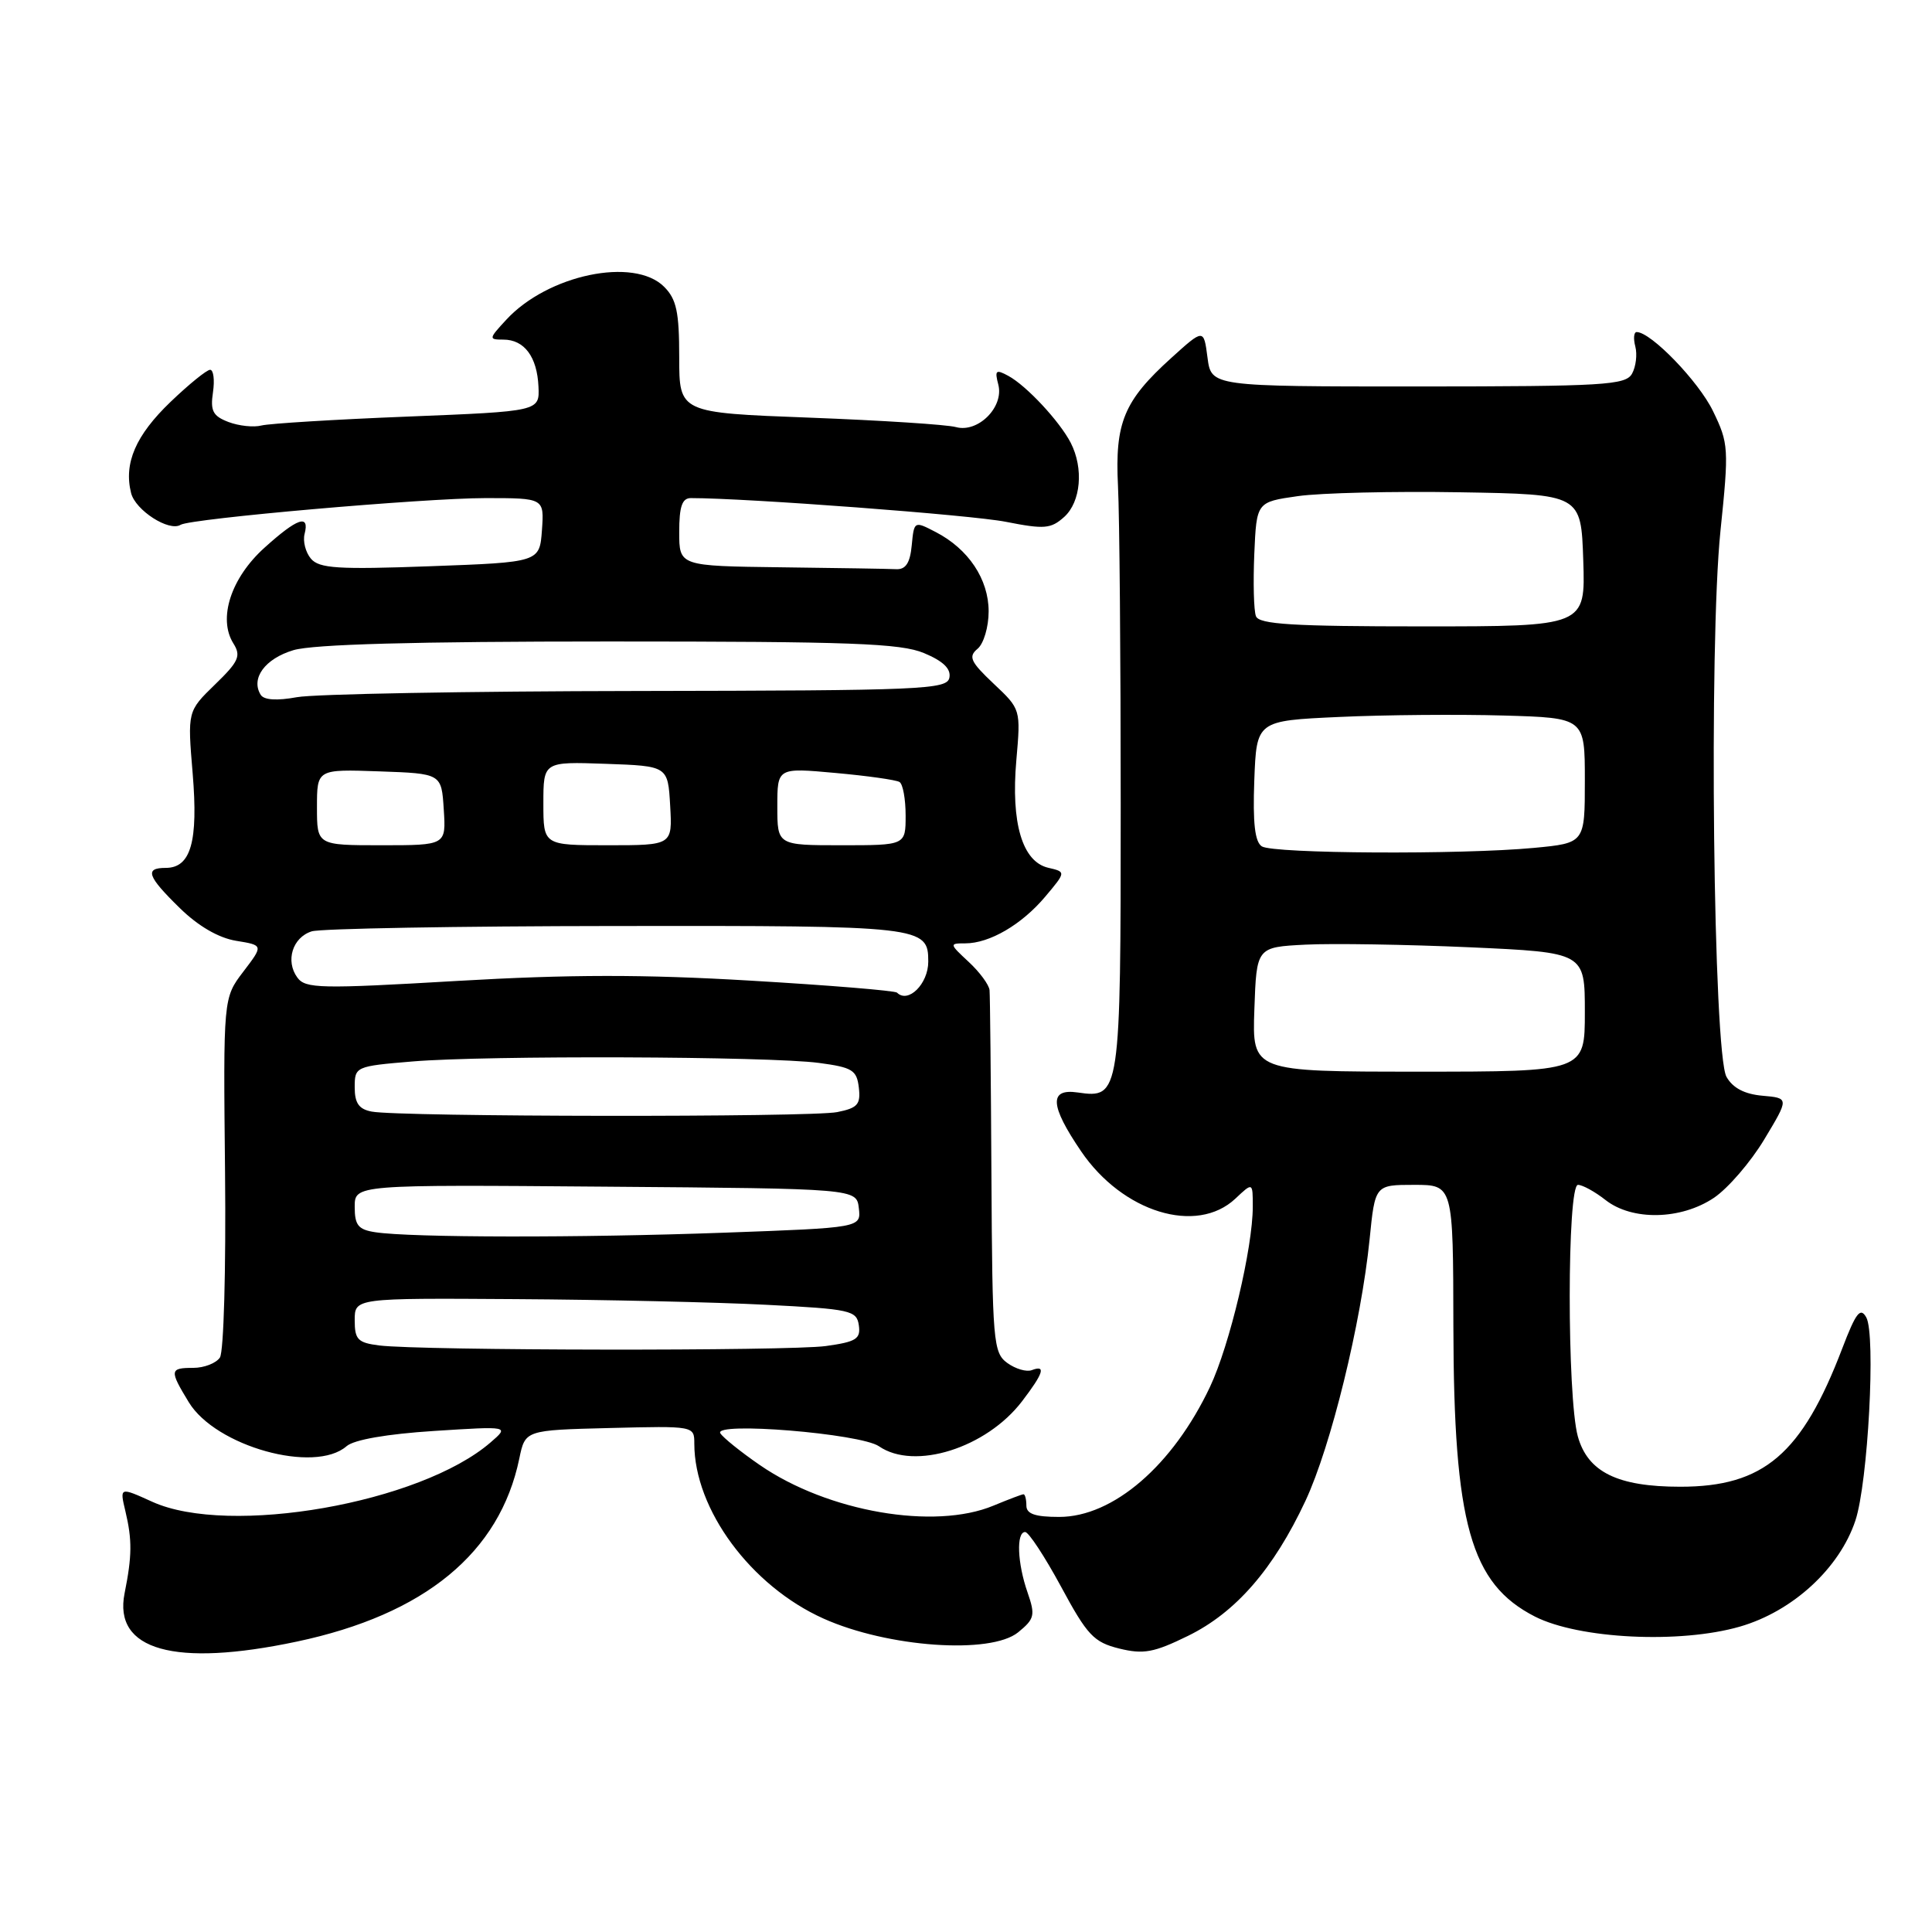 <?xml version="1.0" encoding="UTF-8" standalone="no"?>
<!DOCTYPE svg PUBLIC "-//W3C//DTD SVG 1.1//EN" "http://www.w3.org/Graphics/SVG/1.1/DTD/svg11.dtd" >
<svg xmlns="http://www.w3.org/2000/svg" xmlns:xlink="http://www.w3.org/1999/xlink" version="1.1" viewBox="0 0 256 256">
 <g >
 <path fill="currentColor"
d=" M 39.33 217.52 C 56.29 213.93 66.22 205.75 68.81 193.27 C 69.59 189.50 69.59 189.50 80.79 189.22 C 91.98 188.94 92.00 188.94 92.00 191.29 C 92.00 200.00 99.49 210.15 109.12 214.47 C 117.63 218.29 131.26 219.25 134.91 216.29 C 137.09 214.51 137.20 214.03 136.16 211.02 C 134.80 207.13 134.64 203.00 135.84 203.00 C 136.30 203.00 138.44 206.26 140.60 210.25 C 144.07 216.69 144.93 217.60 148.30 218.44 C 151.52 219.23 152.89 218.98 157.42 216.76 C 163.75 213.66 168.75 207.91 172.98 198.87 C 176.36 191.64 180.36 175.31 181.48 164.21 C 182.20 157.00 182.20 157.00 187.38 157.00 C 192.55 157.00 192.55 157.00 192.58 175.75 C 192.63 201.92 194.85 209.84 203.38 214.20 C 209.22 217.17 222.62 217.83 230.56 215.53 C 237.54 213.51 243.74 207.82 245.85 201.48 C 247.52 196.46 248.57 176.85 247.29 174.56 C 246.51 173.17 245.92 173.93 244.11 178.67 C 238.76 192.69 233.71 197.00 222.65 197.00 C 214.34 197.00 210.39 195.06 209.07 190.33 C 207.63 185.11 207.64 157.00 209.09 157.00 C 209.69 157.00 211.33 157.90 212.73 159.00 C 216.26 161.78 222.73 161.65 227.10 158.72 C 228.97 157.46 231.98 153.97 233.78 150.97 C 237.07 145.50 237.07 145.50 233.54 145.19 C 231.16 144.98 229.61 144.17 228.77 142.69 C 227.02 139.57 226.42 85.41 227.97 70.35 C 229.10 59.42 229.06 58.75 226.98 54.47 C 225.08 50.54 218.76 44.00 216.87 44.00 C 216.49 44.00 216.41 44.86 216.69 45.92 C 216.96 46.97 216.77 48.59 216.25 49.52 C 215.40 51.03 212.54 51.20 187.90 51.21 C 160.50 51.21 160.50 51.21 160.00 47.38 C 159.50 43.54 159.50 43.54 155.19 47.44 C 148.91 53.12 147.72 56.00 148.14 64.41 C 148.34 68.31 148.50 87.29 148.50 106.60 C 148.50 145.12 148.43 145.58 142.81 144.76 C 138.98 144.20 139.11 146.47 143.25 152.55 C 148.75 160.64 158.55 163.65 163.69 158.83 C 166.00 156.65 166.00 156.65 166.00 159.87 C 166.00 165.35 162.94 178.24 160.33 183.77 C 155.41 194.18 147.50 201.00 140.35 201.00 C 137.15 201.00 136.00 200.60 136.00 199.50 C 136.00 198.68 135.83 198.00 135.62 198.00 C 135.41 198.00 133.63 198.68 131.65 199.50 C 123.82 202.77 109.70 200.33 100.70 194.14 C 98.17 192.40 95.81 190.50 95.45 189.92 C 94.48 188.35 114.02 189.95 116.47 191.64 C 121.17 194.88 130.71 191.87 135.44 185.66 C 138.28 181.94 138.63 180.82 136.72 181.55 C 136.02 181.82 134.56 181.39 133.47 180.60 C 131.61 179.24 131.49 177.81 131.37 155.83 C 131.30 143.00 131.19 131.92 131.12 131.20 C 131.05 130.49 129.81 128.80 128.35 127.45 C 125.78 125.06 125.77 125.00 127.90 125.00 C 131.13 125.00 135.39 122.51 138.51 118.80 C 141.26 115.53 141.26 115.53 138.88 114.98 C 135.46 114.17 133.94 109.05 134.67 100.74 C 135.26 93.98 135.26 93.98 131.66 90.59 C 128.59 87.69 128.28 87.01 129.53 85.97 C 130.34 85.30 131.00 83.08 131.00 81.01 C 131.00 76.75 128.32 72.73 123.97 70.49 C 121.14 69.02 121.12 69.03 120.81 72.26 C 120.59 74.60 120.01 75.48 118.75 75.42 C 117.79 75.37 110.92 75.26 103.50 75.17 C 90.00 75.00 90.00 75.00 90.00 70.50 C 90.00 67.12 90.38 66.00 91.54 66.00 C 98.98 66.00 128.72 68.24 133.27 69.14 C 138.39 70.15 139.25 70.08 141.02 68.49 C 143.22 66.49 143.61 62.06 141.88 58.68 C 140.41 55.83 136.01 51.10 133.60 49.80 C 131.96 48.91 131.78 49.06 132.28 50.96 C 133.06 53.93 129.59 57.40 126.66 56.59 C 125.47 56.26 116.74 55.70 107.25 55.34 C 90.00 54.69 90.00 54.69 90.00 47.34 C 90.00 41.33 89.64 39.64 88.00 38.00 C 84.01 34.01 72.58 36.40 67.08 42.37 C 64.74 44.90 64.73 45.00 66.70 45.00 C 69.47 45.00 71.17 47.27 71.35 51.22 C 71.50 54.50 71.50 54.50 54.00 55.20 C 44.38 55.58 35.67 56.12 34.65 56.38 C 33.62 56.65 31.66 56.44 30.28 55.92 C 28.21 55.13 27.85 54.45 28.22 51.98 C 28.46 50.34 28.29 49.00 27.84 49.00 C 27.40 49.00 25.04 50.91 22.60 53.25 C 17.98 57.68 16.38 61.38 17.37 65.33 C 17.94 67.62 22.41 70.49 23.93 69.54 C 25.28 68.71 56.12 66.01 64.31 66.00 C 72.11 66.00 72.11 66.00 71.81 70.25 C 71.50 74.50 71.50 74.50 57.00 75.03 C 44.77 75.48 42.30 75.32 41.20 74.03 C 40.49 73.19 40.11 71.71 40.36 70.75 C 41.05 68.07 39.40 68.64 35.03 72.59 C 30.60 76.59 28.86 81.95 30.92 85.25 C 31.97 86.92 31.64 87.65 28.48 90.71 C 24.84 94.25 24.84 94.25 25.53 102.49 C 26.28 111.53 25.29 115.00 21.96 115.00 C 19.12 115.00 19.52 116.12 23.83 120.33 C 26.27 122.72 28.97 124.28 31.28 124.66 C 34.91 125.25 34.91 125.25 32.24 128.75 C 29.58 132.24 29.58 132.24 29.82 155.37 C 29.95 168.19 29.65 179.11 29.14 179.88 C 28.64 180.63 27.05 181.25 25.61 181.25 C 22.47 181.25 22.43 181.56 25.02 185.81 C 28.59 191.66 41.69 195.31 45.92 191.63 C 46.90 190.77 51.28 190.01 57.50 189.61 C 67.50 188.97 67.50 188.97 65.00 191.13 C 55.70 199.17 30.36 203.62 20.17 198.99 C 15.85 197.03 15.85 197.03 16.62 200.26 C 17.52 204.05 17.50 206.18 16.51 211.11 C 14.99 218.67 23.13 220.95 39.33 217.52 Z  M 50.25 178.28 C 47.41 177.92 47.00 177.50 47.00 174.94 C 47.00 172.00 47.00 172.00 68.25 172.14 C 79.94 172.21 94.90 172.55 101.50 172.89 C 112.71 173.46 113.52 173.64 113.80 175.61 C 114.06 177.42 113.45 177.80 109.41 178.36 C 104.47 179.03 55.82 178.97 50.25 178.28 Z  M 49.75 163.28 C 47.47 162.94 47.00 162.37 47.00 159.92 C 47.00 156.97 47.00 156.97 80.25 157.24 C 113.50 157.50 113.50 157.50 113.80 160.09 C 114.10 162.68 114.10 162.68 95.89 163.34 C 76.91 164.03 54.48 164.00 49.75 163.28 Z  M 49.25 147.29 C 47.56 146.97 47.00 146.17 47.00 144.08 C 47.00 141.33 47.10 141.28 54.65 140.65 C 64.34 139.83 101.88 139.96 108.50 140.84 C 112.94 141.43 113.53 141.79 113.80 144.11 C 114.06 146.34 113.64 146.82 110.93 147.36 C 107.46 148.06 52.90 148.00 49.25 147.29 Z  M 166.21 133.75 C 166.50 125.50 166.50 125.50 173.00 125.17 C 176.57 124.99 186.36 125.15 194.75 125.52 C 210.00 126.21 210.00 126.21 210.00 134.11 C 210.00 142.00 210.00 142.00 187.96 142.00 C 165.92 142.00 165.92 142.00 166.21 133.75 Z  M 118.86 131.53 C 118.60 131.27 109.87 130.55 99.45 129.94 C 85.25 129.10 75.50 129.11 60.54 129.98 C 42.44 131.04 40.47 131.00 39.40 129.53 C 37.79 127.33 38.76 124.21 41.30 123.41 C 42.44 123.04 60.59 122.72 81.63 122.70 C 122.31 122.65 123.00 122.73 123.00 127.42 C 123.00 130.37 120.34 133.01 118.86 131.53 Z  M 167.20 112.15 C 166.28 111.56 165.99 109.07 166.20 103.41 C 166.50 95.50 166.50 95.50 177.46 95.00 C 183.48 94.72 193.27 94.64 199.21 94.81 C 210.00 95.12 210.00 95.12 210.00 103.42 C 210.00 111.71 210.00 111.71 203.25 112.35 C 193.60 113.26 168.74 113.12 167.20 112.15 Z  M 42.00 106.96 C 42.00 101.92 42.00 101.92 50.25 102.21 C 58.50 102.50 58.50 102.50 58.80 107.25 C 59.11 112.00 59.11 112.00 50.55 112.00 C 42.00 112.00 42.00 112.00 42.00 106.96 Z  M 72.00 106.46 C 72.00 100.92 72.00 100.92 80.25 101.21 C 88.50 101.50 88.50 101.50 88.80 106.75 C 89.10 112.00 89.10 112.00 80.55 112.00 C 72.00 112.00 72.00 112.00 72.00 106.46 Z  M 103.00 106.86 C 103.00 101.72 103.00 101.72 110.69 102.42 C 114.92 102.80 118.75 103.34 119.19 103.62 C 119.64 103.89 120.00 105.89 120.00 108.06 C 120.00 112.00 120.00 112.00 111.50 112.00 C 103.00 112.00 103.00 112.00 103.00 106.86 Z  M 34.54 92.06 C 33.20 89.89 35.11 87.28 38.88 86.15 C 41.50 85.37 54.94 85.00 80.74 85.00 C 112.72 85.00 119.34 85.24 122.44 86.54 C 124.98 87.60 126.03 88.62 125.80 89.79 C 125.50 91.37 122.32 91.50 84.48 91.56 C 61.94 91.59 41.63 91.96 39.35 92.38 C 36.67 92.87 34.97 92.76 34.54 92.06 Z  M 166.42 81.65 C 166.13 80.91 166.04 77.20 166.20 73.41 C 166.50 66.52 166.50 66.52 171.97 65.74 C 174.98 65.31 184.66 65.08 193.47 65.23 C 209.50 65.50 209.50 65.50 209.79 74.25 C 210.08 83.00 210.08 83.00 188.51 83.00 C 171.33 83.00 166.83 82.73 166.42 81.65 Z "/>
</g>
</svg>